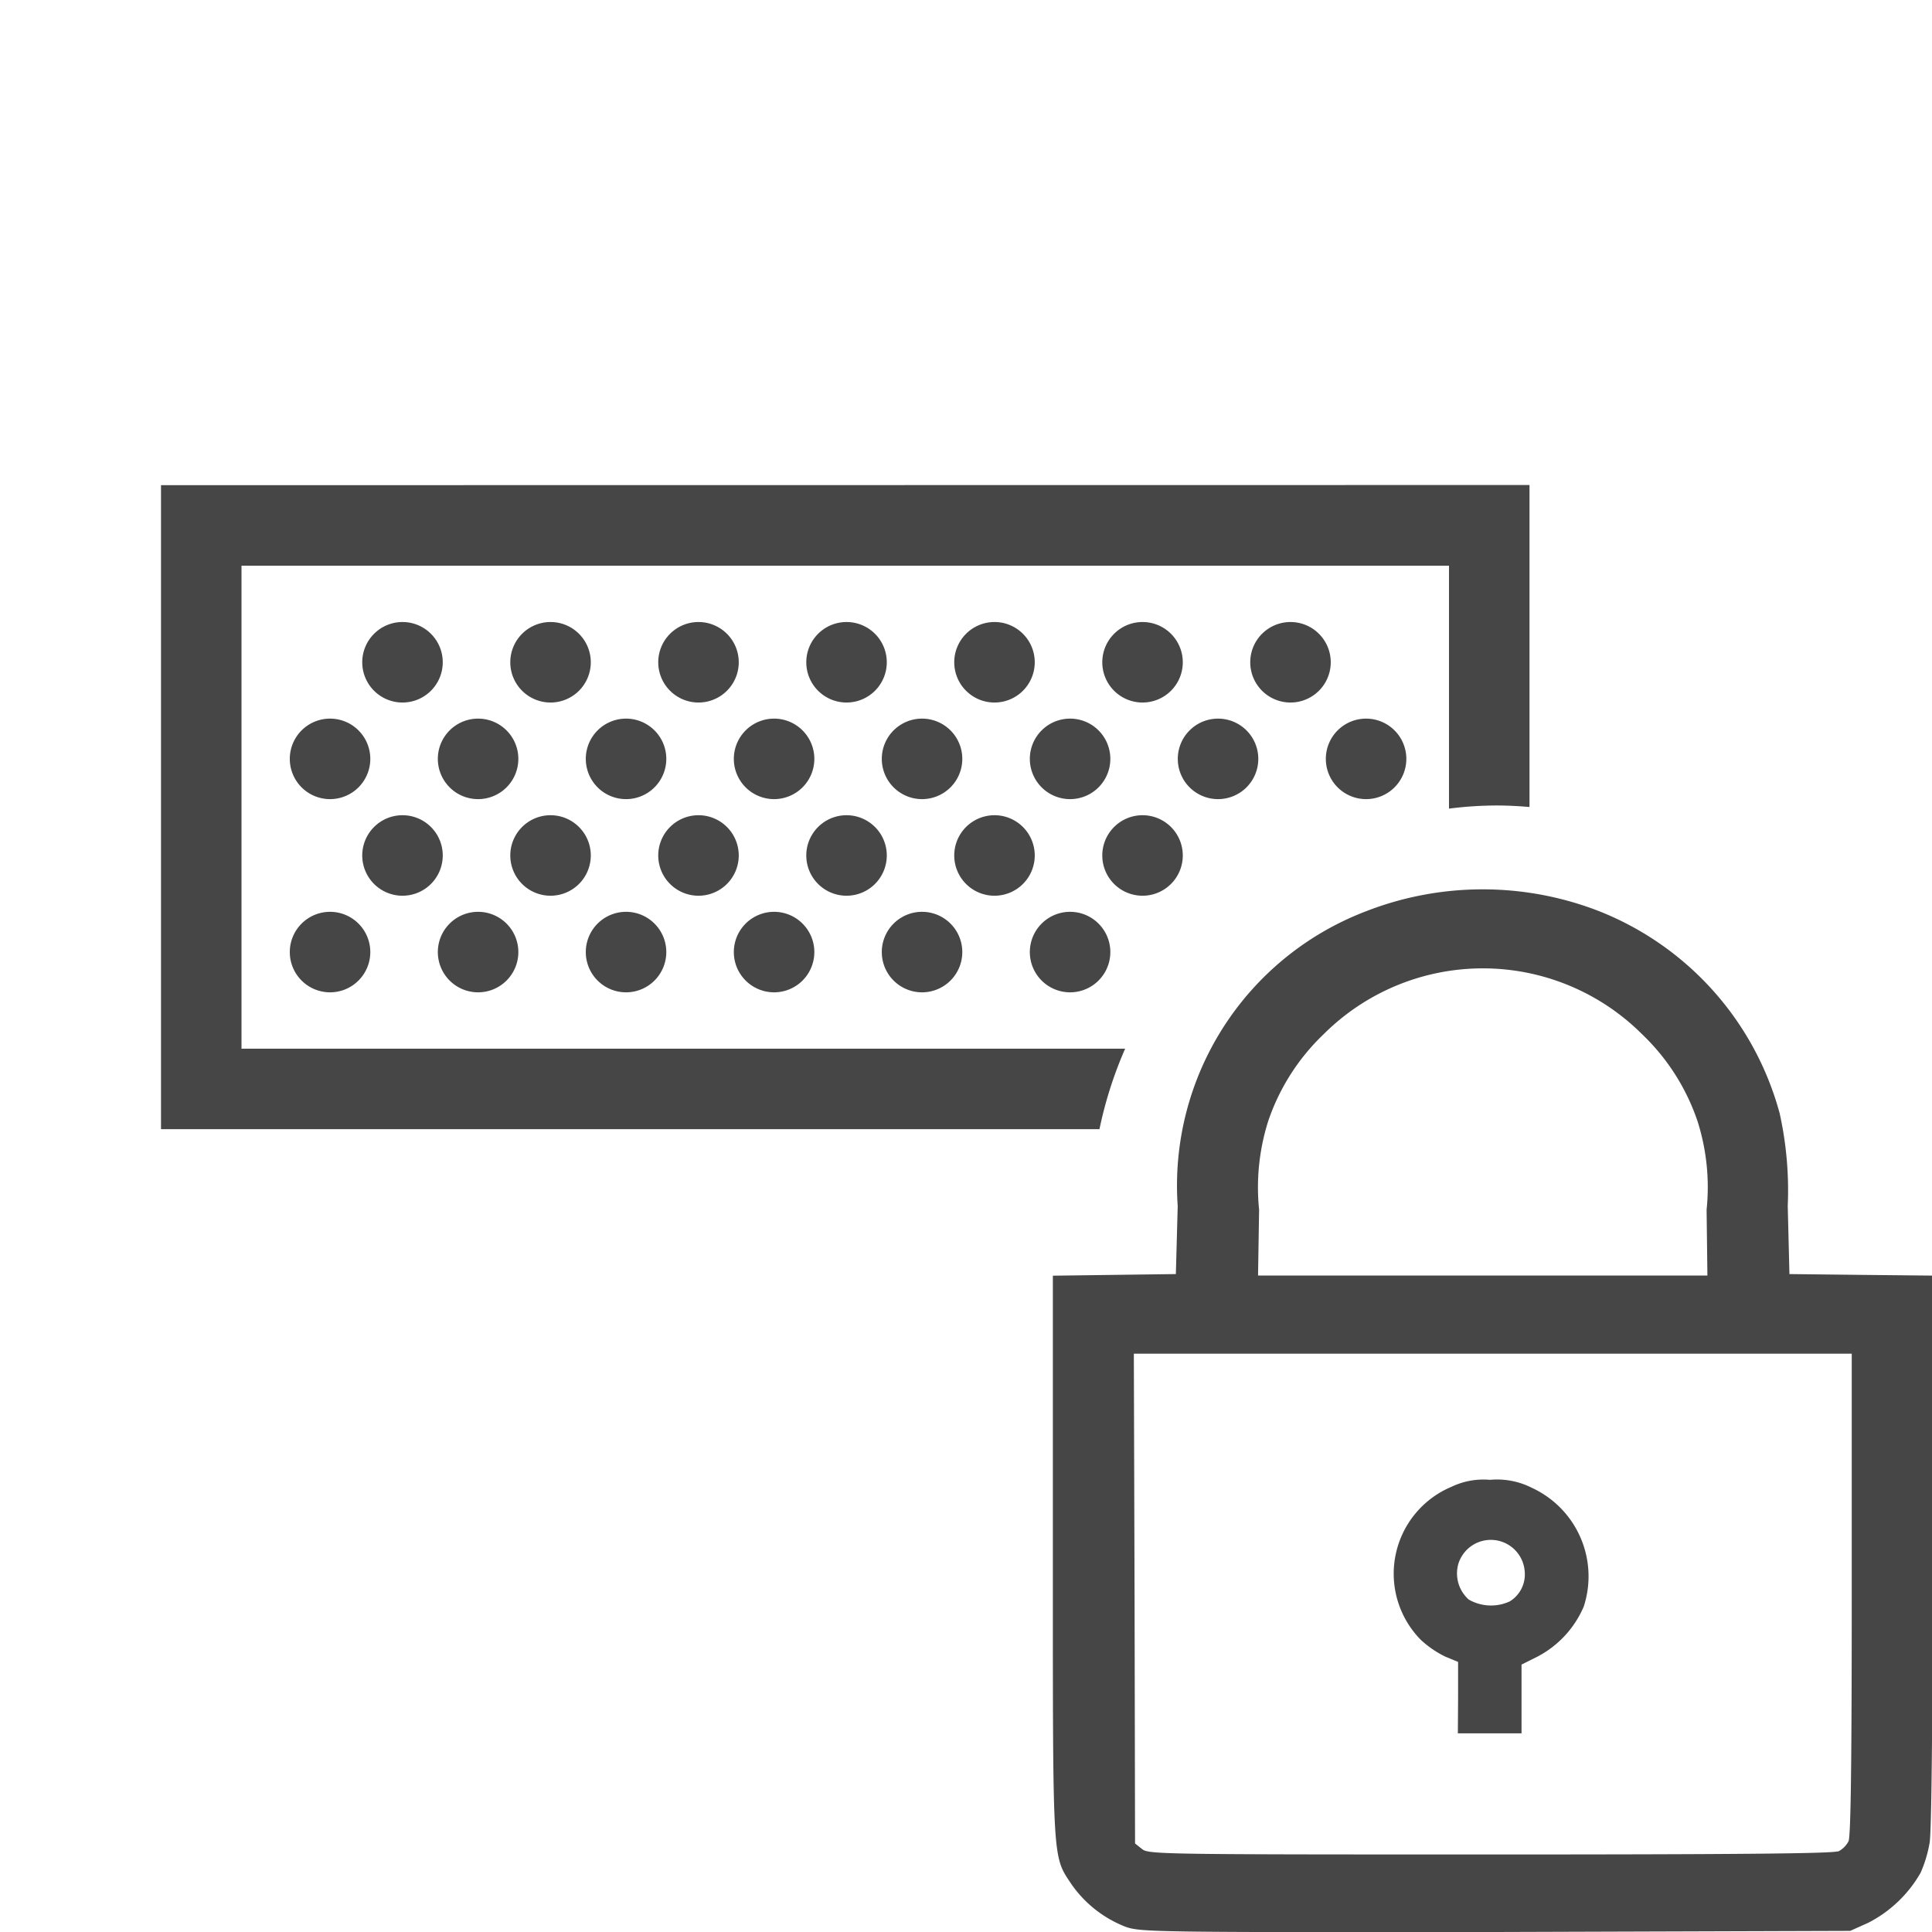 <svg id="Artwork" xmlns="http://www.w3.org/2000/svg" viewBox="0 0 24 24">
  <g id="g900">
    <path id="path839-1-2-8-6" d="M7.777,8.927a.5.5,0,1,1-.5.5A.5.5,0,0,1,7.777,8.927Z" class="aw-theme-iconOutline" fill="#464646"/>
    <path id="path837-1-2-26-4" d="M5.939,8.927a.5.5,0,1,1-.5.5A.5.5,0,0,1,5.939,8.927Z" class="aw-theme-iconOutline" fill="#464646"/>
    <path id="path839-2-4-1-9-1" d="M9.616,8.927a.5.5,0,1,1-.5.5A.5.5,0,0,1,9.616,8.927Z" class="aw-theme-iconOutline" fill="#464646"/>
    <path id="path837-1-2-2-5-1" d="M4.1,8.927a.5.5,0,1,1-.5.5A.5.5,0,0,1,4.1,8.927Z" class="aw-theme-iconOutline" fill="#464646"/>
    <path id="path837-1-2-26-1-0" d="M13.293,8.927a.5.5,0,1,1-.5.5A.5.5,0,0,1,13.293,8.927Z" class="aw-theme-iconOutline" fill="#464646"/>
    <path id="path837-1-2-2-5-5-5" d="M11.454,8.927a.5.5,0,1,1-.5.5A.5.5,0,0,1,11.454,8.927Z" class="aw-theme-iconOutline" fill="#464646"/>
    <path id="path839-1-2-8-7-3" d="M8.677,7.727a.5.5,0,1,1-.5.5h0A.5.5,0,0,1,8.677,7.727Z" class="aw-theme-iconOutline" fill="#464646"/>
    <path id="path837-1-2-26-7-7" d="M6.839,7.727a.5.5,0,1,1-.5.5h0A.5.5,0,0,1,6.839,7.727Z" class="aw-theme-iconOutline" fill="#464646"/>
    <path id="path839-2-4-1-9-3-3" d="M10.516,7.727a.5.5,0,1,1-.5.5h0A.5.5,0,0,1,10.516,7.727Z" class="aw-theme-iconOutline" fill="#464646"/>
    <path id="path837-1-2-2-5-6-3" d="M5,7.727a.5.5,0,1,1-.5.5h0A.5.5,0,0,1,5,7.727Z" class="aw-theme-iconOutline" fill="#464646"/>
    <path id="path837-1-2-26-1-5-44" d="M14.193,7.727a.5.5,0,1,1-.5.5h0A.5.5,0,0,1,14.193,7.727Z" class="aw-theme-iconOutline" fill="#464646"/>
    <path id="path837-1-2-2-5-5-8-4" d="M12.354,7.727a.5.5,0,1,1-.5.5h0A.5.5,0,0,1,12.354,7.727Z" class="aw-theme-iconOutline" fill="#464646"/>
    <path id="path839-1-2-8-7-8-0" d="M8.677,10.127a.5.5,0,1,1-.5.5A.5.5,0,0,1,8.677,10.127Z" class="aw-theme-iconOutline" fill="#464646"/>
    <path id="path837-1-2-26-7-3-0" d="M6.839,10.127a.5.5,0,1,1-.5.5A.5.5,0,0,1,6.839,10.127Z" class="aw-theme-iconOutline" fill="#464646"/>
    <path id="path839-2-4-1-9-3-9-4" d="M10.516,10.127a.5.5,0,1,1-.5.5A.5.5,0,0,1,10.516,10.127Z" class="aw-theme-iconOutline" fill="#464646"/>
    <path id="path837-1-2-2-5-6-7-5" d="M5,10.127a.5.5,0,1,1-.5.5A.5.5,0,0,1,5,10.127Z" class="aw-theme-iconOutline" fill="#464646"/>
    <path id="path837-1-2-26-1-5-4-9" d="M14.193,10.127a.5.5,0,1,1-.5.5A.5.5,0,0,1,14.193,10.127Z" class="aw-theme-iconOutline" fill="#464646"/>
    <path id="path837-1-2-2-5-5-8-6-5" d="M12.354,10.127a.5.5,0,1,1-.5.5A.5.5,0,0,1,12.354,10.127Z" class="aw-theme-iconOutline" fill="#464646"/>
    <path id="path839-1-2-8-6-8" d="M7.777,11.327a.5.5,0,1,1-.5.5A.5.5,0,0,1,7.777,11.327Z" class="aw-theme-iconOutline" fill="#464646"/>
    <path id="path837-1-2-26-4-1" d="M5.939,11.327a.5.5,0,1,1-.5.5A.5.5,0,0,1,5.939,11.327Z" class="aw-theme-iconOutline" fill="#464646"/>
    <path id="path839-2-4-1-9-1-3" d="M9.616,11.327a.5.5,0,1,1-.5.5A.5.5,0,0,1,9.616,11.327Z" class="aw-theme-iconOutline" fill="#464646"/>
    <path id="path837-1-2-2-5-1-4" d="M4.1,11.327a.5.5,0,1,1-.5.5A.5.5,0,0,1,4.1,11.327Z" class="aw-theme-iconOutline" fill="#464646"/>
    <path id="path837-1-2-26-1-0-7" d="M13.293,11.327a.5.5,0,1,1-.5.5A.5.5,0,0,1,13.293,11.327Z" class="aw-theme-iconOutline" fill="#464646"/>
    <path id="path837-1-2-2-5-5-5-2" d="M11.454,11.327a.5.5,0,1,1-.5.5A.5.5,0,0,1,11.454,11.327Z" class="aw-theme-iconOutline" fill="#464646"/>
    <path id="path839-1-2-8-6-1" d="M16.97,8.927a.5.5,0,1,1-.5.5A.5.5,0,0,1,16.97,8.927Z" class="aw-theme-iconOutline" fill="#464646"/>
    <path id="path837-1-2-26-4-11" d="M15.131,8.927a.5.5,0,1,1-.5.5A.5.5,0,0,1,15.131,8.927Z" class="aw-theme-iconOutline" fill="#464646"/>
    <path id="path837-1-2-26-7-7-8" d="M16.031,7.727a.5.5,0,1,1-.5.5A.5.5,0,0,1,16.031,7.727Z" class="aw-theme-iconOutline" fill="#464646"/>
    <path id="path823" d="M13.984,23.936a1.466,1.466,0,0,1-.673-.528c-.239-.36-.232-.231-.232-4.082V15.847l.764-.01.764-.01.023-.845a3.646,3.646,0,0,1,2.332-3.659,3.991,3.991,0,0,1,2.913,0,3.755,3.755,0,0,1,2.233,2.509,4.427,4.427,0,0,1,.1,1.15l.021.845.889.01.89.009v3.406c0,2.172-.014,3.49-.037,3.636a1.591,1.591,0,0,1-.112.375,1.573,1.573,0,0,1-.652.623l-.223.1L18.58,24C14.312,24.005,14.17,24,13.984,23.936ZM22.835,23a.3.3,0,0,0,.128-.127c.028-.062.04-.961.04-3.07V16.816H14.085l.009,3.041L14.1,22.9l.085.068c.082.067.2.069,4.322.069,3.028,0,4.262-.011,4.324-.04ZM21.2,15.027a2.7,2.7,0,0,0-.113-1.1,2.676,2.676,0,0,0-.688-1.079,2.8,2.8,0,0,0-3.957,0,2.679,2.679,0,0,0-.688,1.079,2.727,2.727,0,0,0-.113,1.1l-.013.818H21.21Z" class="aw-theme-iconOutline" fill="#464646"/>
    <path id="path825" d="M18.113,21.086v-.441l-.155-.064a1.242,1.242,0,0,1-.31-.212,1.171,1.171,0,0,1,.384-1.9.917.917,0,0,1,.477-.086.955.955,0,0,1,.522.1,1.211,1.211,0,0,1,.643,1.474,1.259,1.259,0,0,1-.573.621l-.2.1v.854h-.791Zm.642-1.193a.393.393,0,0,0,.185-.377.422.422,0,0,0-.823-.092.434.434,0,0,0,.128.446A.555.555,0,0,0,18.755,19.893Z" class="aw-theme-iconOutline" fill="#464646"/>
    <path id="rect828-1" d="M2,6.027v8H13.658a5.04,5.04,0,0,1,.319-1H3v-6H18v3.018a4.779,4.779,0,0,1,.586-.039c.138,0,.276.007.414.019v-4Z" class="aw-theme-iconOutline" fill="#464646"/>
  </g>
</svg>
